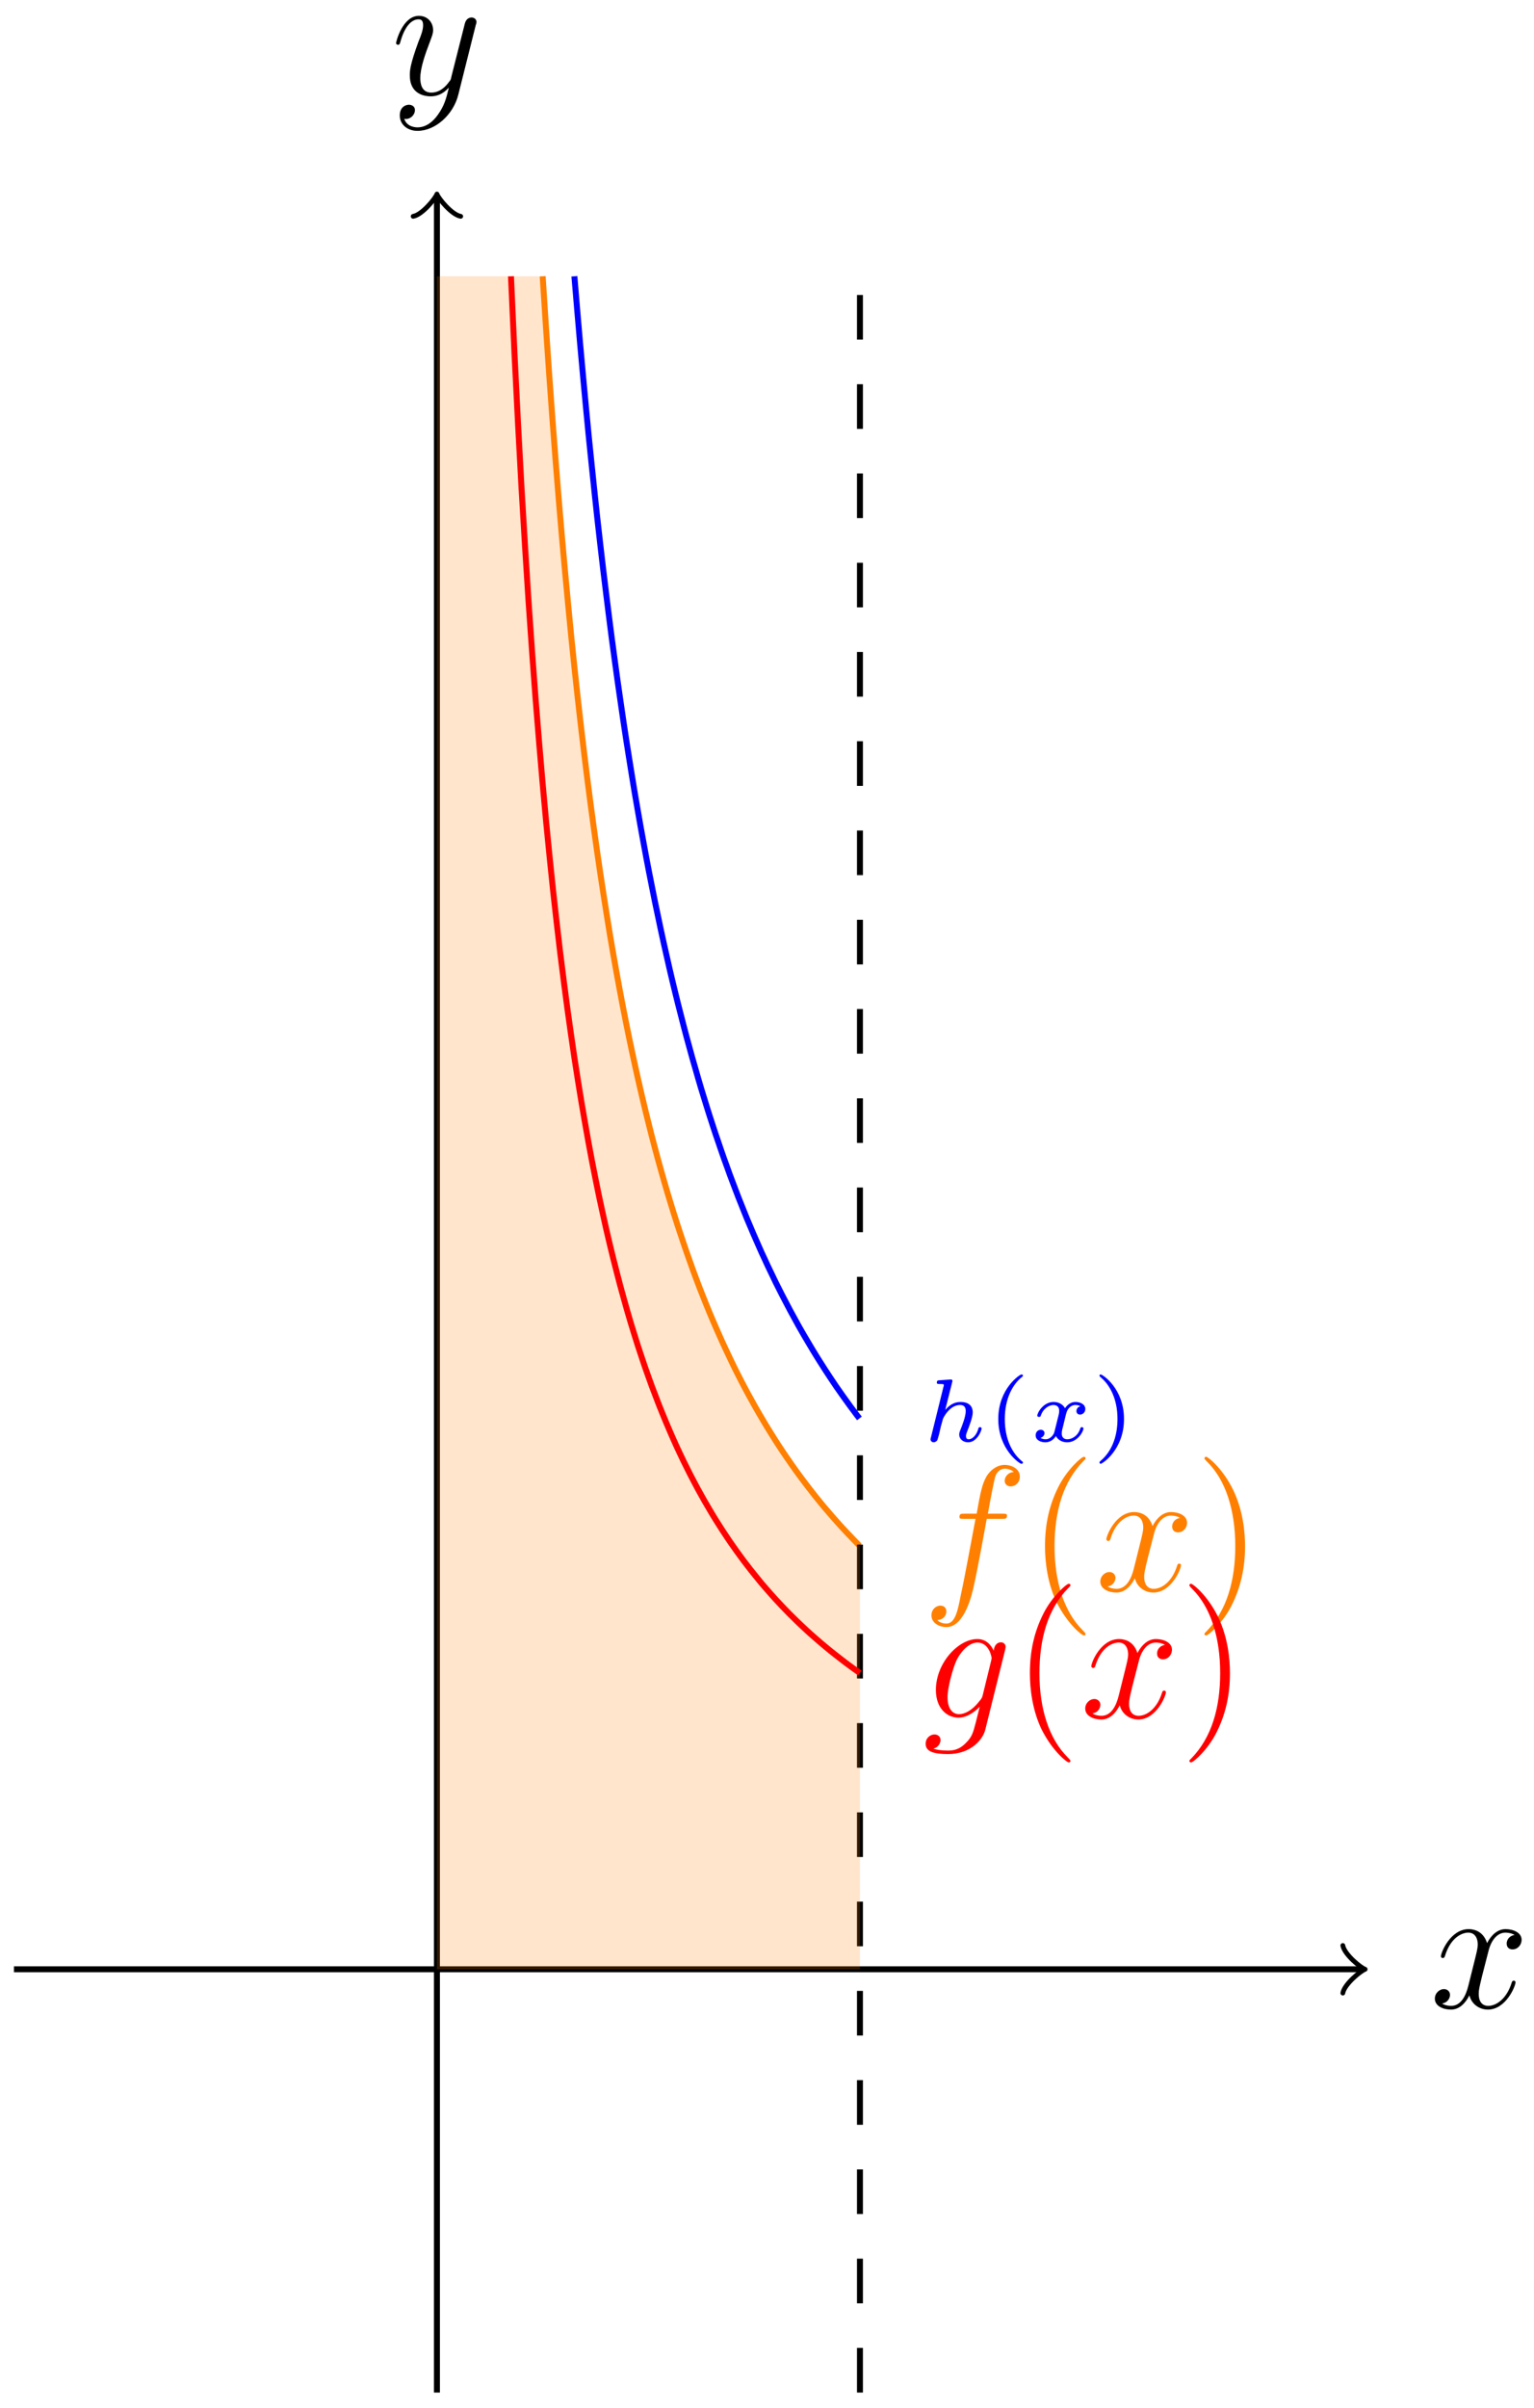 <?xml version="1.0" encoding="UTF-8"?>
<svg xmlns="http://www.w3.org/2000/svg" xmlns:xlink="http://www.w3.org/1999/xlink" width="102.8pt" height="161.263pt" viewBox="0 0 102.8 161.263" version="1.1">
<defs>
<g>
<symbol overflow="visible" id="glyph0-0">
<path style="stroke:none;" d=""/>
</symbol>
<symbol overflow="visible" id="glyph0-1">
<path style="stroke:none;" d="M 5.672 -4.875 C 5.281 -4.812 5.141 -4.516 5.141 -4.297 C 5.141 -4 5.359 -3.906 5.531 -3.906 C 5.891 -3.906 6.141 -4.219 6.141 -4.547 C 6.141 -5.047 5.562 -5.266 5.062 -5.266 C 4.344 -5.266 3.938 -4.547 3.828 -4.328 C 3.547 -5.219 2.812 -5.266 2.594 -5.266 C 1.375 -5.266 0.734 -3.703 0.734 -3.438 C 0.734 -3.391 0.781 -3.328 0.859 -3.328 C 0.953 -3.328 0.984 -3.406 1 -3.453 C 1.406 -4.781 2.219 -5.031 2.562 -5.031 C 3.094 -5.031 3.203 -4.531 3.203 -4.25 C 3.203 -3.984 3.125 -3.703 2.984 -3.125 L 2.578 -1.5 C 2.406 -0.781 2.062 -0.125 1.422 -0.125 C 1.359 -0.125 1.062 -0.125 0.812 -0.281 C 1.25 -0.359 1.344 -0.719 1.344 -0.859 C 1.344 -1.094 1.156 -1.25 0.938 -1.25 C 0.641 -1.25 0.328 -0.984 0.328 -0.609 C 0.328 -0.109 0.891 0.125 1.406 0.125 C 1.984 0.125 2.391 -0.328 2.641 -0.828 C 2.828 -0.125 3.438 0.125 3.875 0.125 C 5.094 0.125 5.734 -1.453 5.734 -1.703 C 5.734 -1.766 5.688 -1.812 5.625 -1.812 C 5.516 -1.812 5.5 -1.75 5.469 -1.656 C 5.141 -0.609 4.453 -0.125 3.906 -0.125 C 3.484 -0.125 3.266 -0.438 3.266 -0.922 C 3.266 -1.188 3.312 -1.375 3.5 -2.156 L 3.922 -3.797 C 4.094 -4.5 4.5 -5.031 5.062 -5.031 C 5.078 -5.031 5.422 -5.031 5.672 -4.875 Z M 5.672 -4.875 "/>
</symbol>
<symbol overflow="visible" id="glyph0-2">
<path style="stroke:none;" d="M 3.141 1.344 C 2.828 1.797 2.359 2.203 1.766 2.203 C 1.625 2.203 1.047 2.172 0.875 1.625 C 0.906 1.641 0.969 1.641 0.984 1.641 C 1.344 1.641 1.594 1.328 1.594 1.047 C 1.594 0.781 1.359 0.688 1.188 0.688 C 0.984 0.688 0.578 0.828 0.578 1.406 C 0.578 2.016 1.094 2.438 1.766 2.438 C 2.969 2.438 4.172 1.344 4.5 0.016 L 5.672 -4.656 C 5.688 -4.703 5.719 -4.781 5.719 -4.859 C 5.719 -5.031 5.562 -5.156 5.391 -5.156 C 5.281 -5.156 5.031 -5.109 4.938 -4.75 L 4.047 -1.234 C 4 -1.016 4 -0.984 3.891 -0.859 C 3.656 -0.531 3.266 -0.125 2.688 -0.125 C 2.016 -0.125 1.953 -0.781 1.953 -1.094 C 1.953 -1.781 2.281 -2.703 2.609 -3.562 C 2.734 -3.906 2.812 -4.078 2.812 -4.312 C 2.812 -4.812 2.453 -5.266 1.859 -5.266 C 0.766 -5.266 0.328 -3.531 0.328 -3.438 C 0.328 -3.391 0.375 -3.328 0.453 -3.328 C 0.562 -3.328 0.578 -3.375 0.625 -3.547 C 0.906 -4.547 1.359 -5.031 1.828 -5.031 C 1.938 -5.031 2.141 -5.031 2.141 -4.641 C 2.141 -4.328 2.016 -3.984 1.828 -3.531 C 1.25 -1.953 1.25 -1.562 1.25 -1.281 C 1.25 -0.141 2.062 0.125 2.656 0.125 C 3 0.125 3.438 0.016 3.844 -0.438 L 3.859 -0.422 C 3.688 0.281 3.562 0.75 3.141 1.344 Z M 3.141 1.344 "/>
</symbol>
<symbol overflow="visible" id="glyph0-3">
<path style="stroke:none;" d="M 5.328 -4.812 C 5.562 -4.812 5.672 -4.812 5.672 -5.031 C 5.672 -5.156 5.562 -5.156 5.359 -5.156 L 4.391 -5.156 C 4.609 -6.391 4.781 -7.234 4.875 -7.609 C 4.953 -7.906 5.203 -8.172 5.516 -8.172 C 5.766 -8.172 6.016 -8.062 6.125 -7.953 C 5.672 -7.906 5.516 -7.562 5.516 -7.359 C 5.516 -7.125 5.703 -6.984 5.922 -6.984 C 6.172 -6.984 6.531 -7.188 6.531 -7.641 C 6.531 -8.141 6.031 -8.422 5.5 -8.422 C 4.984 -8.422 4.484 -8.031 4.25 -7.562 C 4.031 -7.141 3.906 -6.719 3.641 -5.156 L 2.828 -5.156 C 2.609 -5.156 2.484 -5.156 2.484 -4.938 C 2.484 -4.812 2.562 -4.812 2.797 -4.812 L 3.562 -4.812 C 3.344 -3.688 2.859 -0.984 2.578 0.281 C 2.375 1.328 2.203 2.203 1.609 2.203 C 1.562 2.203 1.219 2.203 1 1.969 C 1.609 1.922 1.609 1.406 1.609 1.391 C 1.609 1.141 1.438 1 1.203 1 C 0.969 1 0.609 1.203 0.609 1.656 C 0.609 2.172 1.141 2.438 1.609 2.438 C 2.828 2.438 3.328 0.25 3.453 -0.344 C 3.672 -1.266 4.25 -4.453 4.312 -4.812 Z M 5.328 -4.812 "/>
</symbol>
<symbol overflow="visible" id="glyph0-4">
<path style="stroke:none;" d="M 4.047 -1.516 C 4 -1.328 3.969 -1.281 3.812 -1.094 C 3.328 -0.469 2.828 -0.234 2.453 -0.234 C 2.062 -0.234 1.688 -0.547 1.688 -1.375 C 1.688 -2.016 2.047 -3.344 2.312 -3.891 C 2.656 -4.547 3.188 -5.031 3.688 -5.031 C 4.484 -5.031 4.641 -4.047 4.641 -3.984 L 4.609 -3.812 Z M 4.781 -4.484 C 4.625 -4.828 4.297 -5.266 3.688 -5.266 C 2.391 -5.266 0.906 -3.641 0.906 -1.859 C 0.906 -0.609 1.656 0 2.422 0 C 3.062 0 3.625 -0.5 3.844 -0.734 L 3.578 0.328 C 3.406 0.984 3.328 1.297 2.906 1.703 C 2.422 2.203 1.953 2.203 1.703 2.203 C 1.344 2.203 1.047 2.172 0.734 2.078 C 1.125 1.969 1.219 1.641 1.219 1.5 C 1.219 1.312 1.078 1.125 0.812 1.125 C 0.531 1.125 0.219 1.359 0.219 1.75 C 0.219 2.25 0.703 2.438 1.719 2.438 C 3.266 2.438 4.062 1.453 4.219 0.797 L 5.547 -4.547 C 5.578 -4.703 5.578 -4.719 5.578 -4.75 C 5.578 -4.906 5.453 -5.047 5.266 -5.047 C 4.984 -5.047 4.812 -4.812 4.781 -4.484 Z M 4.781 -4.484 "/>
</symbol>
<symbol overflow="visible" id="glyph1-0">
<path style="stroke:none;" d=""/>
</symbol>
<symbol overflow="visible" id="glyph1-1">
<path style="stroke:none;" d="M 3.891 2.906 C 3.891 2.875 3.891 2.844 3.688 2.641 C 2.484 1.438 1.812 -0.531 1.812 -2.969 C 1.812 -5.297 2.375 -7.297 3.766 -8.703 C 3.891 -8.812 3.891 -8.828 3.891 -8.875 C 3.891 -8.938 3.828 -8.969 3.781 -8.969 C 3.625 -8.969 2.641 -8.109 2.062 -6.938 C 1.453 -5.719 1.172 -4.453 1.172 -2.969 C 1.172 -1.906 1.344 -0.484 1.953 0.781 C 2.672 2.219 3.641 3 3.781 3 C 3.828 3 3.891 2.969 3.891 2.906 Z M 3.891 2.906 "/>
</symbol>
<symbol overflow="visible" id="glyph1-2">
<path style="stroke:none;" d="M 3.375 -2.969 C 3.375 -3.891 3.25 -5.359 2.578 -6.75 C 1.875 -8.188 0.891 -8.969 0.766 -8.969 C 0.719 -8.969 0.656 -8.938 0.656 -8.875 C 0.656 -8.828 0.656 -8.812 0.859 -8.609 C 2.062 -7.406 2.719 -5.422 2.719 -2.984 C 2.719 -0.672 2.156 1.328 0.781 2.734 C 0.656 2.844 0.656 2.875 0.656 2.906 C 0.656 2.969 0.719 3 0.766 3 C 0.922 3 1.906 2.141 2.484 0.969 C 3.094 -0.25 3.375 -1.547 3.375 -2.969 Z M 3.375 -2.969 "/>
</symbol>
<symbol overflow="visible" id="glyph2-0">
<path style="stroke:none;" d=""/>
</symbol>
<symbol overflow="visible" id="glyph2-1">
<path style="stroke:none;" d="M 2 -3.969 C 2 -4 2.016 -4.031 2.016 -4.062 C 2.016 -4.156 1.891 -4.156 1.812 -4.141 L 1.156 -4.094 C 1.047 -4.094 0.969 -4.078 0.969 -3.938 C 0.969 -3.844 1.047 -3.844 1.141 -3.844 C 1.312 -3.844 1.359 -3.844 1.438 -3.812 C 1.438 -3.734 1.438 -3.719 1.406 -3.625 L 0.578 -0.281 C 0.547 -0.188 0.547 -0.156 0.547 -0.141 C 0.547 0 0.672 0.062 0.766 0.062 C 0.812 0.062 0.922 0.031 1 -0.078 C 1.016 -0.125 1.078 -0.312 1.109 -0.438 C 1.141 -0.562 1.203 -0.828 1.234 -0.984 C 1.281 -1.141 1.312 -1.25 1.344 -1.375 C 1.359 -1.469 1.391 -1.578 1.562 -1.828 C 1.766 -2.109 2.078 -2.438 2.531 -2.438 C 2.906 -2.438 2.906 -2.125 2.906 -2.016 C 2.906 -1.672 2.656 -1.031 2.547 -0.766 C 2.5 -0.656 2.469 -0.562 2.469 -0.453 C 2.469 -0.156 2.734 0.062 3.062 0.062 C 3.672 0.062 3.969 -0.734 3.969 -0.859 C 3.969 -0.875 3.969 -0.953 3.859 -0.953 C 3.781 -0.953 3.766 -0.922 3.734 -0.797 C 3.641 -0.484 3.391 -0.141 3.094 -0.141 C 2.969 -0.141 2.922 -0.234 2.922 -0.359 C 2.922 -0.469 2.969 -0.578 3.016 -0.703 C 3.109 -0.938 3.375 -1.609 3.375 -1.938 C 3.375 -2.422 3.047 -2.641 2.562 -2.641 C 2.078 -2.641 1.766 -2.375 1.531 -2.109 Z M 2 -3.969 "/>
</symbol>
<symbol overflow="visible" id="glyph2-2">
<path style="stroke:none;" d="M 3.375 -2.359 C 3.156 -2.297 3.109 -2.125 3.109 -2.031 C 3.109 -1.844 3.266 -1.797 3.344 -1.797 C 3.531 -1.797 3.703 -1.938 3.703 -2.172 C 3.703 -2.5 3.344 -2.641 3.047 -2.641 C 2.641 -2.641 2.406 -2.328 2.344 -2.219 C 2.266 -2.375 2.031 -2.641 1.578 -2.641 C 0.891 -2.641 0.484 -1.922 0.484 -1.719 C 0.484 -1.688 0.516 -1.641 0.594 -1.641 C 0.688 -1.641 0.703 -1.672 0.719 -1.719 C 0.875 -2.203 1.281 -2.438 1.562 -2.438 C 1.859 -2.438 1.953 -2.25 1.953 -2.047 C 1.953 -1.984 1.953 -1.922 1.906 -1.734 C 1.766 -1.188 1.641 -0.641 1.609 -0.562 C 1.516 -0.344 1.297 -0.141 1.047 -0.141 C 1.016 -0.141 0.844 -0.141 0.703 -0.234 C 0.938 -0.312 0.969 -0.5 0.969 -0.547 C 0.969 -0.703 0.844 -0.781 0.719 -0.781 C 0.562 -0.781 0.375 -0.656 0.375 -0.406 C 0.375 -0.062 0.75 0.062 1.031 0.062 C 1.375 0.062 1.625 -0.172 1.734 -0.359 C 1.859 -0.109 2.141 0.062 2.484 0.062 C 3.188 0.062 3.578 -0.672 3.578 -0.859 C 3.578 -0.875 3.578 -0.953 3.469 -0.953 C 3.391 -0.953 3.375 -0.906 3.359 -0.844 C 3.188 -0.328 2.766 -0.141 2.5 -0.141 C 2.281 -0.141 2.125 -0.266 2.125 -0.516 C 2.125 -0.641 2.141 -0.766 2.203 -0.969 L 2.391 -1.75 C 2.453 -1.984 2.484 -2.094 2.609 -2.234 C 2.688 -2.328 2.844 -2.438 3.031 -2.438 C 3.062 -2.438 3.234 -2.438 3.375 -2.359 Z M 3.375 -2.359 "/>
</symbol>
<symbol overflow="visible" id="glyph3-0">
<path style="stroke:none;" d=""/>
</symbol>
<symbol overflow="visible" id="glyph3-1">
<path style="stroke:none;" d="M 2.375 1.359 C 1.719 0.844 1.188 -0.094 1.188 -1.5 C 1.188 -2.875 1.719 -3.844 2.375 -4.344 C 2.375 -4.344 2.406 -4.375 2.406 -4.406 C 2.406 -4.438 2.375 -4.484 2.297 -4.484 C 2.203 -4.484 0.75 -3.547 0.75 -1.5 C 0.75 0.547 2.188 1.5 2.297 1.5 C 2.375 1.5 2.406 1.453 2.406 1.406 C 2.406 1.375 2.375 1.359 2.375 1.359 Z M 2.375 1.359 "/>
</symbol>
<symbol overflow="visible" id="glyph3-2">
<path style="stroke:none;" d="M 2.125 -1.5 C 2.125 -3.547 0.688 -4.484 0.562 -4.484 C 0.5 -4.484 0.484 -4.438 0.484 -4.406 C 0.484 -4.375 0.484 -4.359 0.594 -4.266 C 1.125 -3.812 1.688 -2.922 1.688 -1.5 C 1.688 -0.234 1.25 0.719 0.562 1.297 C 0.484 1.375 0.484 1.375 0.484 1.406 C 0.484 1.438 0.5 1.5 0.562 1.5 C 0.672 1.5 2.125 0.562 2.125 -1.5 Z M 2.125 -1.5 "/>
</symbol>
</g>
</defs>
<g id="surface1">
<path style="fill:none;stroke-width:0.399;stroke-linecap:butt;stroke-linejoin:miter;stroke:rgb(0%,0%,0%);stroke-opacity:1;stroke-miterlimit:10;" d="M -28.347 0.002 L 61.907 0.002 " transform="matrix(1,0,0,-1,29.281,131.892)"/>
<path style="fill:none;stroke-width:0.319;stroke-linecap:round;stroke-linejoin:round;stroke:rgb(0%,0%,0%);stroke-opacity:1;stroke-miterlimit:10;" d="M -1.197 1.595 C -1.096 0.998 0.002 0.099 0.299 0.002 C 0.002 -0.1 -1.096 -0.995 -1.197 -1.592 " transform="matrix(1,0,0,-1,91.186,131.892)"/>
<g style="fill:rgb(0%,0%,0%);fill-opacity:1;">
  <use xlink:href="#glyph0-1" x="95.828" y="134.466"/>
</g>
<path style="fill:none;stroke-width:0.399;stroke-linecap:butt;stroke-linejoin:miter;stroke:rgb(0%,0%,0%);stroke-opacity:1;stroke-miterlimit:10;" d="M 0 -28.346 L 0 118.599 " transform="matrix(1,0,0,-1,29.281,131.892)"/>
<path style="fill:none;stroke-width:0.319;stroke-linecap:round;stroke-linejoin:round;stroke:rgb(0%,0%,0%);stroke-opacity:1;stroke-miterlimit:10;" d="M -1.194 1.593 C -1.097 0.996 0.001 0.101 0.298 -0 C 0.001 -0.098 -1.097 -0.996 -1.194 -1.594 " transform="matrix(0,-1,-1,0,29.281,13.294)"/>
<g style="fill:rgb(0%,0%,0%);fill-opacity:1;">
  <use xlink:href="#glyph0-2" x="26.213" y="6.327"/>
</g>
<path style="fill:none;stroke-width:0.399;stroke-linecap:butt;stroke-linejoin:miter;stroke:rgb(100%,50%,0%);stroke-opacity:1;stroke-miterlimit:10;" d="M 7.086 113.388 L 7.301 110.06 L 7.516 106.916 L 7.731 103.951 L 7.946 101.142 L 8.16 98.482 L 8.375 95.959 L 8.59 93.56 L 8.805 91.279 L 9.016 89.107 L 9.231 87.037 L 9.446 85.06 L 9.66 83.177 L 9.875 81.369 L 10.09 79.638 L 10.305 77.982 L 10.52 76.388 L 10.735 74.861 L 10.949 73.396 L 11.164 71.986 L 11.379 70.627 L 11.59 69.318 L 11.805 68.06 L 12.02 66.845 L 12.235 65.673 L 12.449 64.541 L 12.664 63.447 L 12.879 62.388 L 13.094 61.369 L 13.309 60.38 L 13.524 59.42 L 13.739 58.49 L 13.953 57.591 L 14.168 56.72 L 14.379 55.88 L 14.594 55.06 L 14.809 54.263 L 15.024 53.486 L 15.239 52.732 L 15.453 51.998 L 15.668 51.291 L 15.883 50.595 L 16.098 49.92 L 16.313 49.267 L 16.528 48.627 L 16.742 48.002 L 16.957 47.396 L 17.168 46.802 L 17.383 46.224 L 17.598 45.658 L 17.813 45.111 L 18.028 44.572 L 18.242 44.048 L 18.457 43.537 L 18.672 43.037 L 18.887 42.548 L 19.102 42.068 L 19.317 41.603 L 19.532 41.146 L 19.746 40.697 L 19.957 40.259 L 20.172 39.834 L 20.387 39.412 L 20.602 39.002 L 20.817 38.599 L 21.032 38.209 L 21.246 37.822 L 21.461 37.443 L 21.676 37.072 L 21.891 36.709 L 22.106 36.349 L 22.321 36.002 L 22.535 35.658 L 22.746 35.326 L 22.961 34.994 L 23.176 34.67 L 23.391 34.353 L 23.606 34.041 L 23.821 33.732 L 24.035 33.431 L 24.25 33.134 L 24.465 32.845 L 24.68 32.56 L 24.895 32.279 L 25.11 32.002 L 25.321 31.732 L 25.75 31.201 L 25.965 30.943 L 26.395 30.443 L 26.61 30.197 L 26.824 29.955 L 27.039 29.716 L 27.254 29.482 L 27.469 29.252 L 27.684 29.029 L 27.899 28.802 L 28.11 28.584 L 28.324 28.365 " transform="matrix(1,0,0,-1,29.281,131.892)"/>
<path style="fill:none;stroke-width:0.399;stroke-linecap:butt;stroke-linejoin:miter;stroke:rgb(0%,0%,0%);stroke-opacity:1;stroke-dasharray:2.989,2.989;stroke-miterlimit:10;" d="M 28.348 -28.346 L 28.348 113.388 " transform="matrix(1,0,0,-1,29.281,131.892)"/>
<path style=" stroke:none;fill-rule:nonzero;fill:rgb(100%,50%,0%);fill-opacity:0.2;" d="M 29.281 131.891 L 29.281 18.504 L 36.367 18.504 L 37.254 31.102 L 38.141 41.18 L 39.023 49.426 L 39.91 56.297 L 40.797 62.113 L 41.684 67.098 L 42.57 71.418 L 43.453 75.199 L 44.34 78.527 L 45.227 81.496 L 46.113 84.145 L 46.996 86.535 L 47.883 88.695 L 48.77 90.66 L 49.656 92.449 L 50.543 94.094 L 51.426 95.605 L 52.312 97.004 L 53.199 98.297 L 54.086 99.496 L 54.969 100.613 L 55.855 101.656 L 56.742 102.633 L 57.629 103.547 L 57.629 131.891 Z M 29.281 131.891 "/>
<path style="fill:none;stroke-width:0.399;stroke-linecap:butt;stroke-linejoin:miter;stroke:rgb(100%,50%,0%);stroke-opacity:1;stroke-miterlimit:10;" d="M 28.348 28.345 L 28.348 28.345 " transform="matrix(1,0,0,-1,29.281,131.892)"/>
<g style="fill:rgb(100%,50%,0%);fill-opacity:1;">
  <use xlink:href="#glyph0-3" x="61.812" y="106.534"/>
</g>
<g style="fill:rgb(100%,50%,0%);fill-opacity:1;">
  <use xlink:href="#glyph1-1" x="68.858" y="106.534"/>
</g>
<g style="fill:rgb(100%,50%,0%);fill-opacity:1;">
  <use xlink:href="#glyph0-1" x="73.41" y="106.534"/>
</g>
<g style="fill:rgb(100%,50%,0%);fill-opacity:1;">
  <use xlink:href="#glyph1-2" x="80.062" y="106.534"/>
</g>
<path style="fill:none;stroke-width:0.399;stroke-linecap:butt;stroke-linejoin:miter;stroke:rgb(100%,0%,0%);stroke-opacity:1;stroke-miterlimit:10;" d="M 4.961 113.388 L 5.196 108.236 L 5.434 103.525 L 5.668 99.213 L 5.907 95.248 L 6.141 91.588 L 6.379 88.193 L 6.614 85.045 L 6.852 82.115 L 7.086 79.377 L 7.321 76.818 L 7.559 74.416 L 7.793 72.162 L 8.031 70.041 L 8.266 68.037 L 8.504 66.15 L 8.739 64.361 L 8.977 62.666 L 9.211 61.06 L 9.449 59.533 L 9.684 58.084 L 9.922 56.701 L 10.156 55.384 L 10.391 54.127 L 10.629 52.923 L 10.864 51.771 L 11.102 50.67 L 11.336 49.615 L 11.574 48.599 L 11.809 47.63 L 12.047 46.697 L 12.281 45.798 L 12.52 44.931 L 12.754 44.099 L 12.989 43.298 L 13.227 42.525 L 13.461 41.779 L 13.699 41.06 L 13.934 40.361 L 14.172 39.689 L 14.406 39.041 L 14.645 38.416 L 14.879 37.802 L 15.117 37.213 L 15.352 36.642 L 15.59 36.084 L 15.824 35.548 L 16.059 35.025 L 16.297 34.517 L 16.532 34.025 L 16.77 33.545 L 17.004 33.08 L 17.242 32.627 L 17.477 32.185 L 17.715 31.755 L 17.949 31.338 L 18.188 30.931 L 18.422 30.533 L 18.657 30.146 L 18.895 29.771 L 19.129 29.404 L 19.367 29.045 L 19.602 28.693 L 19.84 28.353 L 20.074 28.021 L 20.313 27.693 L 20.547 27.373 L 20.785 27.064 L 21.02 26.759 L 21.258 26.463 L 21.727 25.884 L 21.965 25.607 L 22.199 25.338 L 22.438 25.068 L 22.672 24.806 L 22.91 24.552 L 23.145 24.302 L 23.383 24.056 L 23.617 23.814 L 23.856 23.58 L 24.09 23.349 L 24.324 23.123 L 24.563 22.9 L 24.797 22.681 L 25.035 22.466 L 25.27 22.259 L 25.508 22.052 L 25.742 21.849 L 25.981 21.65 L 26.215 21.455 L 26.453 21.263 L 26.688 21.076 L 26.926 20.892 L 27.16 20.709 L 27.395 20.529 L 27.633 20.353 L 27.867 20.181 L 28.106 20.013 L 28.34 19.845 " transform="matrix(1,0,0,-1,29.281,131.892)"/>
<path style="fill:none;stroke-width:0.399;stroke-linecap:butt;stroke-linejoin:miter;stroke:rgb(0%,0%,100%);stroke-opacity:1;stroke-miterlimit:10;" d="M 9.211 113.388 L 9.406 111.06 L 9.598 108.838 L 9.793 106.693 L 9.985 104.63 L 10.176 102.646 L 10.371 100.74 L 10.563 98.9 L 10.754 97.123 L 10.949 95.408 L 11.141 93.759 L 11.336 92.162 L 11.528 90.619 L 11.719 89.127 L 11.914 87.685 L 12.106 86.287 L 12.301 84.931 L 12.492 83.619 L 12.684 82.349 L 12.879 81.115 L 13.071 79.92 L 13.262 78.755 L 13.457 77.627 L 13.649 76.529 L 13.844 75.459 L 14.035 74.423 L 14.227 73.423 L 14.422 72.443 L 14.614 71.482 L 14.809 70.556 L 15 69.646 L 15.192 68.763 L 15.387 67.9 L 15.578 67.056 L 15.77 66.24 L 15.965 65.435 L 16.157 64.658 L 16.352 63.896 L 16.543 63.15 L 16.735 62.42 L 16.93 61.709 L 17.121 61.013 L 17.317 60.334 L 17.508 59.666 L 17.699 59.017 L 17.895 58.38 L 18.086 57.759 L 18.278 57.15 L 18.473 56.552 L 18.664 55.966 L 18.86 55.396 L 19.051 54.834 L 19.242 54.287 L 19.438 53.748 L 19.629 53.216 L 19.824 52.701 L 20.016 52.193 L 20.207 51.693 L 20.403 51.205 L 20.594 50.724 L 20.785 50.252 L 20.981 49.791 L 21.172 49.338 L 21.367 48.892 L 21.559 48.455 L 21.75 48.021 L 21.946 47.603 L 22.137 47.185 L 22.332 46.779 L 22.715 45.982 L 22.91 45.595 L 23.102 45.216 L 23.297 44.841 L 23.489 44.474 L 23.68 44.111 L 23.875 43.755 L 24.067 43.404 L 24.258 43.056 L 24.453 42.716 L 24.645 42.384 L 24.84 42.056 L 25.032 41.732 L 25.223 41.412 L 25.418 41.095 L 25.61 40.787 L 25.805 40.482 L 25.996 40.181 L 26.188 39.888 L 26.383 39.591 L 26.766 39.021 L 26.961 38.744 L 27.153 38.47 L 27.348 38.197 L 27.731 37.666 L 27.926 37.408 L 28.117 37.15 L 28.313 36.896 " transform="matrix(1,0,0,-1,29.281,131.892)"/>
<path style="fill:none;stroke-width:0.399;stroke-linecap:butt;stroke-linejoin:miter;stroke:rgb(0%,0%,100%);stroke-opacity:1;stroke-miterlimit:10;" d="M 28.348 36.849 L 28.348 36.849 " transform="matrix(1,0,0,-1,29.281,131.892)"/>
<g style="fill:rgb(0%,0%,100%);fill-opacity:1;">
  <use xlink:href="#glyph2-1" x="61.812" y="96.536"/>
</g>
<g style="fill:rgb(0%,0%,100%);fill-opacity:1;">
  <use xlink:href="#glyph3-1" x="66.149" y="96.536"/>
</g>
<g style="fill:rgb(0%,0%,100%);fill-opacity:1;">
  <use xlink:href="#glyph2-2" x="69.028" y="96.536"/>
</g>
<g style="fill:rgb(0%,0%,100%);fill-opacity:1;">
  <use xlink:href="#glyph3-2" x="73.199" y="96.536"/>
</g>
<path style="fill:none;stroke-width:0.399;stroke-linecap:butt;stroke-linejoin:miter;stroke:rgb(100%,0%,0%);stroke-opacity:1;stroke-miterlimit:10;" d="M 28.348 19.841 L 28.348 19.841 " transform="matrix(1,0,0,-1,29.281,131.892)"/>
<g style="fill:rgb(100%,0%,0%);fill-opacity:1;">
  <use xlink:href="#glyph0-4" x="61.812" y="115.038"/>
</g>
<g style="fill:rgb(100%,0%,0%);fill-opacity:1;">
  <use xlink:href="#glyph1-1" x="67.846" y="115.038"/>
</g>
<g style="fill:rgb(100%,0%,0%);fill-opacity:1;">
  <use xlink:href="#glyph0-1" x="72.398" y="115.038"/>
</g>
<g style="fill:rgb(100%,0%,0%);fill-opacity:1;">
  <use xlink:href="#glyph1-2" x="79.05" y="115.038"/>
</g>
</g>
</svg>

